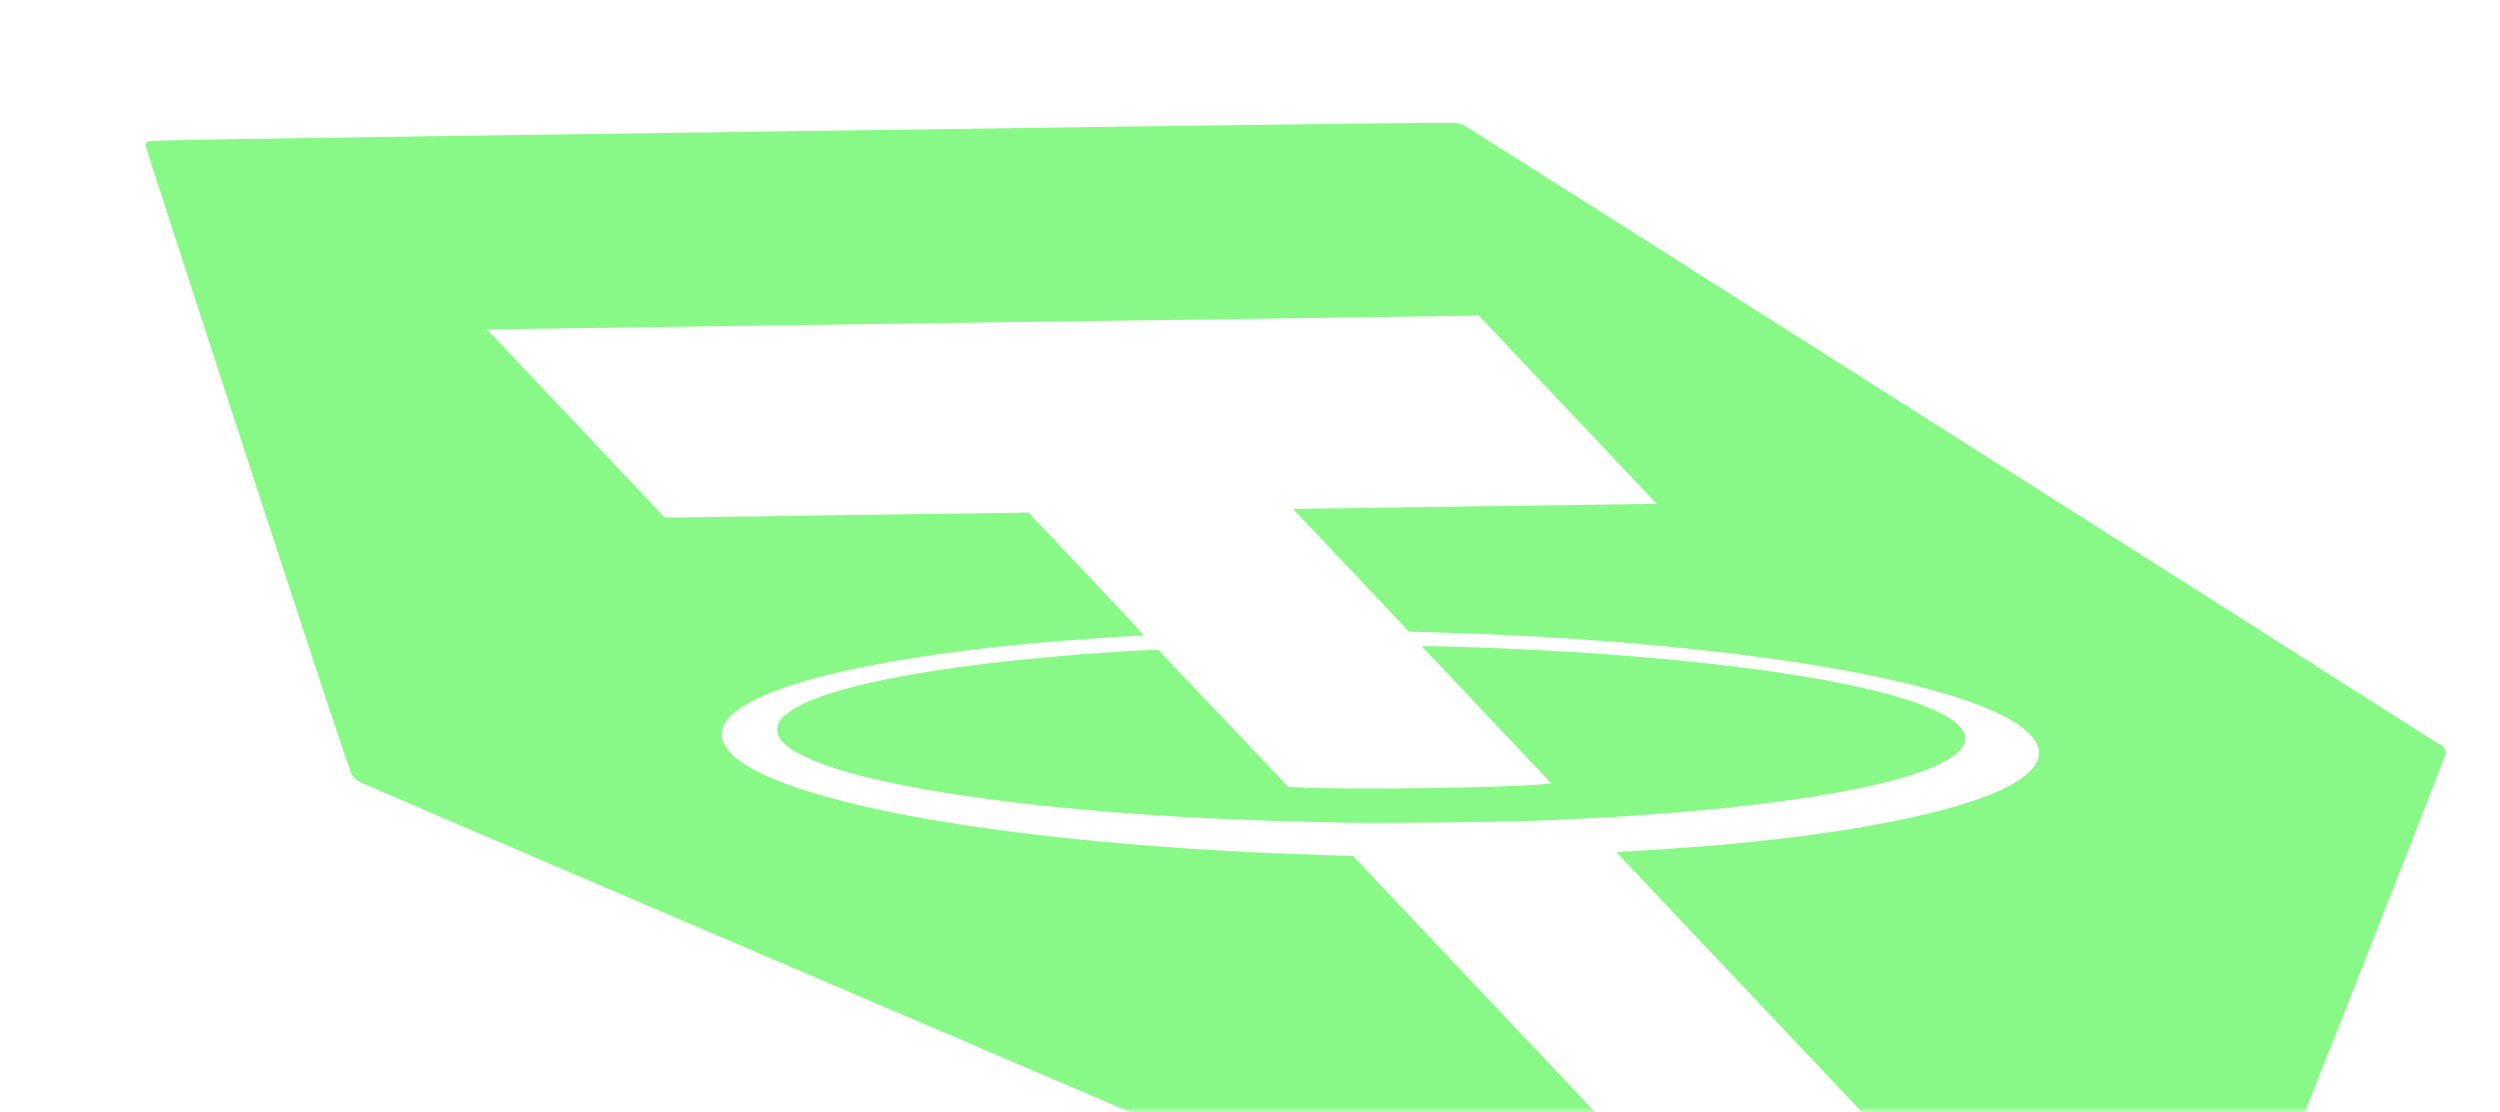 <svg width="236" height="105" fill="none" xmlns="http://www.w3.org/2000/svg"><mask id="mask0_729_531" style="mask-type:alpha" maskUnits="userSpaceOnUse" x="0" y="0" width="236" height="105"><rect width="236" height="105" rx="5" fill="#59E457"/></mask><g mask="url(#mask0_729_531)"><path fill-rule="evenodd" clip-rule="evenodd" d="M13.932 13.363C13.815 13.438 13.723 13.588 13.726 13.694C13.729 13.8 18.078 27.2 23.39 43.472C30.316 64.685 33.118 73.13 33.292 73.312C33.425 73.453 33.754 73.693 34.022 73.848C34.6 74.18 199.636 144.754 200.265 144.939C200.814 145.099 201.334 145.092 201.573 144.92C201.871 144.706 230.978 71.365 230.904 71.015C230.867 70.838 230.722 70.588 230.563 70.425C230.411 70.269 230.307 70.187 230.33 70.243C230.354 70.299 229.938 70.062 229.405 69.715C226.663 67.933 138.519 11.979 138.263 11.858C138.098 11.78 137.776 11.671 137.547 11.617C137.198 11.533 127.308 11.654 75.638 12.371C17.288 13.181 14.134 13.232 13.932 13.363ZM54.368 39.978L62.763 48.863L79.93 48.624L97.097 48.386L102.574 54.182C107.741 59.651 108.041 59.978 107.878 59.981C107.336 59.991 102.54 60.31 100.519 60.47C83.751 61.799 72.055 64.451 68.918 67.634C67.37 69.204 68.111 70.967 70.988 72.563C78.049 76.482 97.046 79.558 120.29 80.547C121.407 80.594 123.199 80.658 124.272 80.689C125.345 80.719 126.563 80.759 126.979 80.777L127.736 80.811L145.312 99.412L162.889 118.013L175.321 117.841L187.752 117.668L170.174 99.066L152.596 80.463L153.075 80.415C153.339 80.389 154.429 80.317 155.498 80.255C172.16 79.298 185.482 76.823 190.359 73.779C192.585 72.389 193.062 70.953 191.783 69.486C187.954 65.091 169.069 61.365 143.831 60.027C141.788 59.919 137.602 59.756 134.154 59.65L132.996 59.615L127.527 53.827L122.058 48.04L139.225 47.801L156.392 47.563L147.997 38.679L139.602 29.794L92.787 30.444L45.973 31.094L54.368 39.978ZM105.465 61.526C87.764 62.685 75.864 65.096 73.678 67.965C73.329 68.423 73.274 69.13 73.552 69.599C74.771 71.652 80.792 73.576 90.628 75.055C100.374 76.521 112.281 77.384 126.398 77.65C130.445 77.725 141.1 77.626 145.025 77.476C162.818 76.795 176.608 74.93 182.47 72.411C186.573 70.647 186.536 68.744 182.363 66.918C176.524 64.364 162.953 62.317 145.719 61.391C142.899 61.239 138.085 61.056 135.842 61.014L134.189 60.983L140.315 67.467L146.442 73.95L145.919 74.005C142.338 74.377 126.903 74.581 122.298 74.316L121.611 74.276L115.479 67.814L109.346 61.351L108.394 61.374C107.87 61.386 106.552 61.455 105.465 61.526ZM33.305 73.3C33.484 73.489 33.576 73.566 33.51 73.471C33.445 73.376 33.299 73.222 33.186 73.128C33.073 73.034 33.127 73.111 33.305 73.3Z" fill="#88F886"/></g></svg>
